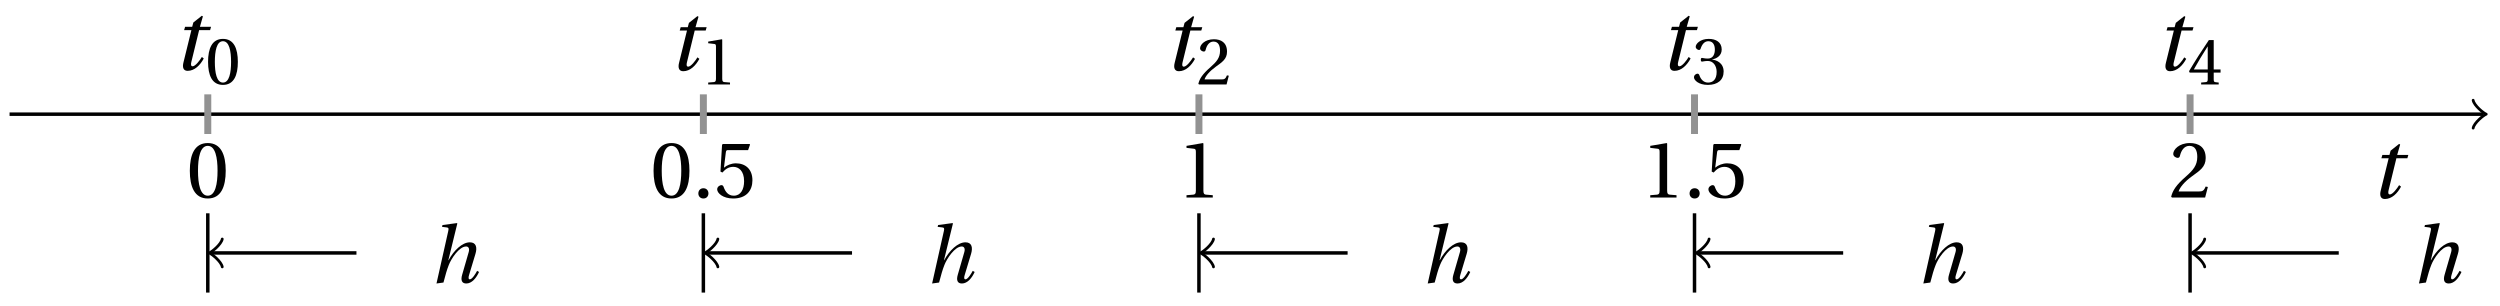 <svg xmlns="http://www.w3.org/2000/svg" xmlns:xlink="http://www.w3.org/1999/xlink" version="1.1" width="286" height="35" viewBox="0 0 286 35">
<defs>
<path id="font_1_2" d="M.428 .452 .439 .49H.312L.346 .609 .334 .616 .237 .539 .224 .49H.143L.132 .452H.215L.125 .086C.11 .029 .122-.012 .172-.012 .252-.012 .316 .054 .356 .129L.334 .146C.311 .107 .26 .04 .229 .04 .208 .04 .208 .063 .214 .088L.303 .452H.428Z"/>
<path id="font_2_2" d="M.265 .645C.36 .645 .387 .497 .387 .334 .387 .171 .36 .023 .265 .023 .17 .023 .143 .171 .143 .334 .143 .497 .17 .645 .265 .645M.265 .68C.1 .68 .041 .534 .041 .334 .041 .134 .1-.012 .265-.012 .43-.012 .489 .134 .489 .334 .489 .534 .43 .68 .265 .68Z"/>
<path id="font_1_1" d="M.352 .737 .347 .742 .167 .718 .161 .695 .218 .688C.243 .685 .247 .678 .238 .639L.092-.012 .179 0C.206 .102 .221 .157 .246 .22 .276 .298 .375 .45 .462 .45 .494 .45 .506 .421 .494 .38L.412 .096C.393 .03 .407-.012 .464-.012 .533-.012 .589 .056 .623 .132L.599 .146C.581 .111 .537 .04 .509 .04 .489 .04 .489 .063 .499 .095L.578 .357C.602 .436 .589 .502 .508 .502 .413 .502 .307 .399 .243 .279H.24L.352 .737Z"/>
<path id="font_2_1" d="M.133-.012C.172-.012 .195 .015 .196 .051 .196 .088 .172 .116 .133 .116 .095 .116 .07 .088 .07 .051 .07 .015 .095-.012 .133-.012Z"/>
<path id="font_2_7" d="M.426 .592 .45 .66 .445 .668H.111L.101 .659 .081 .324 .105 .312C.147 .36 .188 .383 .242 .383 .306 .383 .376 .336 .376 .204 .376 .101 .334 .023 .247 .023 .177 .023 .141 .074 .121 .131 .116 .146 .107 .155 .093 .155 .073 .155 .04 .135 .04 .102 .04 .056 .11-.012 .24-.012 .405-.012 .48 .088 .48 .215 .48 .355 .392 .427 .273 .427 .218 .427 .159 .403 .127 .374L.125 .376 .148 .563C.151 .588 .158 .592 .177 .592H.426Z"/>
<path id="font_2_3" d="M.437 0V.029L.353 .036C.332 .038 .32 .046 .32 .085V.674L.315 .68 .109 .645V.62L.202 .609C.219 .607 .226 .599 .226 .57V.085C.226 .066 .223 .054 .217 .047 .212 .04 .204 .037 .193 .036L.109 .029V0H.437Z"/>
<path id="font_2_4" d="M.485 .132 .457 .137C.436 .083 .416 .076 .376 .076H.12C.136 .128 .195 .199 .288 .266 .384 .336 .458 .381 .458 .493 .458 .632 .366 .68 .261 .68 .124 .68 .053 .597 .053 .545 .053 .511 .091 .495 .108 .495 .126 .495 .133 .505 .137 .522 .153 .59 .192 .645 .254 .645 .331 .645 .353 .58 .353 .507 .353 .4 .299 .34 .212 .263 .089 .156 .046 .088 .027 .01L.037 0H.451L.485 .132Z"/>
<path id="font_2_5" d="M.13 .366C.13 .349 .135 .338 .148 .338 .16 .338 .187 .348 .235 .348 .32 .348 .368 .271 .368 .184 .368 .065 .309 .023 .238 .023 .172 .023 .129 .073 .11 .129 .104 .148 .094 .157 .08 .157 .062 .157 .027 .138 .027 .102 .027 .059 .096-.012 .237-.012 .382-.012 .473 .061 .473 .189 .473 .323 .358 .363 .303 .368V.372C.357 .381 .444 .421 .444 .52 .444 .631 .357 .68 .25 .68 .118 .68 .053 .604 .053 .561 .053 .53 .088 .513 .102 .513 .115 .513 .123 .52 .127 .533 .149 .601 .187 .645 .243 .645 .322 .645 .341 .575 .341 .519 .341 .459 .32 .384 .235 .384 .187 .384 .16 .394 .148 .394 .135 .394 .13 .384 .13 .366Z"/>
<path id="font_2_6" d="M.3 .179V.077C.3 .043 .289 .037 .265 .035L.201 .029V0H.465V.029L.42 .034C.397 .037 .39 .043 .39 .077V.179H.493V.226H.39V.668H.317C.223 .53 .111 .356 .019 .2L.028 .179H.3M.091 .226C.151 .335 .221 .45 .298 .571H.3V.226H.091Z"/>
</defs>
<path transform="matrix(1,0,0,-1,23.771,13.062)" stroke-width=".399" stroke-linecap="butt" stroke-miterlimit="10" stroke-linejoin="miter" fill="none" stroke="#000000" d="M-22.677 0H260.333"/>
<path transform="matrix(1,0,0,-1,284.125,13.062)" stroke-width=".319" stroke-linecap="round" stroke-linejoin="round" fill="none" stroke="#000000" d="M-1.196 1.594C-1.096 .996 0 .1 .299 0 0-.1-1.096-.996-1.196-1.594"/>
<use data-text="t" xlink:href="#font_1_2" transform="matrix(10.037,0,0,-10.037,271.105,22.646)"/>
<path transform="matrix(1,0,0,-1,23.771,13.062)" stroke-width=".797" stroke-linecap="butt" stroke-miterlimit="10" stroke-linejoin="miter" fill="none" stroke="#929292" d="M0 2.268V-2.268"/>
<use data-text="0" xlink:href="#font_2_2" transform="matrix(9.166,0,0,-9.166,21.34,22.598)"/>
<use data-text="t" xlink:href="#font_1_2" transform="matrix(10.037,0,0,-10.037,19.738,7.985)"/>
<use data-text="0" xlink:href="#font_2_2" transform="matrix(7.608,0,0,-7.608,23.49,9.622)"/>
<path transform="matrix(1,0,0,-1,23.771,13.062)" stroke-width=".399" stroke-linecap="butt" stroke-miterlimit="10" stroke-linejoin="miter" fill="none" stroke="#000000" d="M0-11.339V-20.409"/>
<path transform="matrix(1,0,0,-1,23.771,13.062)" stroke-width=".399" stroke-linecap="butt" stroke-miterlimit="10" stroke-linejoin="miter" fill="none" stroke="#000000" d="M.458-15.874H17.007"/>
<path transform="matrix(-1,-0,0,1,24.229,28.937)" stroke-width=".319" stroke-linecap="round" stroke-linejoin="round" fill="none" stroke="#000000" d="M-1.196 1.594C-1.096 .996 0 .1 .299 0 0-.1-1.096-.996-1.196-1.594"/>
<use data-text="h" xlink:href="#font_1_1" transform="matrix(9.166,0,0,-9.166,49.091,32.322)"/>
<path transform="matrix(1,0,0,-1,23.771,13.062)" stroke-width=".797" stroke-linecap="butt" stroke-miterlimit="10" stroke-linejoin="miter" fill="none" stroke="#929292" d="M56.694 2.268V-2.268"/>
<use data-text="0" xlink:href="#font_2_2" transform="matrix(9.166,0,0,-9.166,74.391,22.598)"/>
<use data-text="." xlink:href="#font_2_1" transform="matrix(9.166,0,0,-9.166,79.249,22.598)"/>
<use data-text="5" xlink:href="#font_2_7" transform="matrix(9.166,0,0,-9.166,81.678,22.598)"/>
<use data-text="t" xlink:href="#font_1_2" transform="matrix(10.037,0,0,-10.037,76.435,8.027)"/>
<use data-text="1" xlink:href="#font_2_3" transform="matrix(7.608,0,0,-7.608,80.188,9.664)"/>
<path transform="matrix(1,0,0,-1,23.771,13.062)" stroke-width=".399" stroke-linecap="butt" stroke-miterlimit="10" stroke-linejoin="miter" fill="none" stroke="#000000" d="M56.694-11.339V-20.409"/>
<path transform="matrix(1,0,0,-1,23.771,13.062)" stroke-width=".399" stroke-linecap="butt" stroke-miterlimit="10" stroke-linejoin="miter" fill="none" stroke="#000000" d="M57.152-15.874H73.701"/>
<path transform="matrix(-1,-0,0,1,80.928,28.937)" stroke-width=".319" stroke-linecap="round" stroke-linejoin="round" fill="none" stroke="#000000" d="M-1.196 1.594C-1.096 .996 0 .1 .299 0 0-.1-1.096-.996-1.196-1.594"/>
<use data-text="h" xlink:href="#font_1_1" transform="matrix(9.166,0,0,-9.166,105.79,32.322)"/>
<path transform="matrix(1,0,0,-1,23.771,13.062)" stroke-width=".797" stroke-linecap="butt" stroke-miterlimit="10" stroke-linejoin="miter" fill="none" stroke="#929292" d="M113.387 2.268V-2.268"/>
<use data-text="1" xlink:href="#font_2_3" transform="matrix(9.166,0,0,-9.166,134.736,22.598)"/>
<use data-text="t" xlink:href="#font_1_2" transform="matrix(10.037,0,0,-10.037,133.134,8.027)"/>
<use data-text="2" xlink:href="#font_2_4" transform="matrix(7.608,0,0,-7.608,136.886,9.664)"/>
<path transform="matrix(1,0,0,-1,23.771,13.062)" stroke-width=".399" stroke-linecap="butt" stroke-miterlimit="10" stroke-linejoin="miter" fill="none" stroke="#000000" d="M113.387-11.339V-20.409"/>
<path transform="matrix(1,0,0,-1,23.771,13.062)" stroke-width=".399" stroke-linecap="butt" stroke-miterlimit="10" stroke-linejoin="miter" fill="none" stroke="#000000" d="M113.846-15.874H130.395"/>
<path transform="matrix(-1,-0,0,1,137.626,28.937)" stroke-width=".319" stroke-linecap="round" stroke-linejoin="round" fill="none" stroke="#000000" d="M-1.196 1.594C-1.096 .996 0 .1 .299 0 0-.1-1.096-.996-1.196-1.594"/>
<use data-text="h" xlink:href="#font_1_1" transform="matrix(9.166,0,0,-9.166,162.487,32.322)"/>
<path transform="matrix(1,0,0,-1,23.771,13.062)" stroke-width=".797" stroke-linecap="butt" stroke-miterlimit="10" stroke-linejoin="miter" fill="none" stroke="#929292" d="M170.081 2.268V-2.268"/>
<use data-text="1" xlink:href="#font_2_3" transform="matrix(9.166,0,0,-9.166,187.788,22.598)"/>
<use data-text="." xlink:href="#font_2_1" transform="matrix(9.166,0,0,-9.166,192.646,22.598)"/>
<use data-text="5" xlink:href="#font_2_7" transform="matrix(9.166,0,0,-9.166,195.076,22.598)"/>
<use data-text="t" xlink:href="#font_1_2" transform="matrix(10.037,0,0,-10.037,189.832,7.985)"/>
<use data-text="3" xlink:href="#font_2_5" transform="matrix(7.608,0,0,-7.608,193.585,9.622)"/>
<path transform="matrix(1,0,0,-1,23.771,13.062)" stroke-width=".399" stroke-linecap="butt" stroke-miterlimit="10" stroke-linejoin="miter" fill="none" stroke="#000000" d="M170.081-11.339V-20.409"/>
<path transform="matrix(1,0,0,-1,23.771,13.062)" stroke-width=".399" stroke-linecap="butt" stroke-miterlimit="10" stroke-linejoin="miter" fill="none" stroke="#000000" d="M170.539-15.874H187.088"/>
<path transform="matrix(-1,-0,0,1,194.324,28.937)" stroke-width=".319" stroke-linecap="round" stroke-linejoin="round" fill="none" stroke="#000000" d="M-1.196 1.594C-1.096 .996 0 .1 .299 0 0-.1-1.096-.996-1.196-1.594"/>
<use data-text="h" xlink:href="#font_1_1" transform="matrix(9.166,0,0,-9.166,219.186,32.322)"/>
<path transform="matrix(1,0,0,-1,23.771,13.062)" stroke-width=".797" stroke-linecap="butt" stroke-miterlimit="10" stroke-linejoin="miter" fill="none" stroke="#929292" d="M226.774 2.268V-2.268"/>
<use data-text="2" xlink:href="#font_2_4" transform="matrix(9.166,0,0,-9.166,248.133,22.598)"/>
<use data-text="t" xlink:href="#font_1_2" transform="matrix(10.037,0,0,-10.037,246.53,8.027)"/>
<use data-text="4" xlink:href="#font_2_6" transform="matrix(7.608,0,0,-7.608,250.282,9.664)"/>
<path transform="matrix(1,0,0,-1,23.771,13.062)" stroke-width=".399" stroke-linecap="butt" stroke-miterlimit="10" stroke-linejoin="miter" fill="none" stroke="#000000" d="M226.774-11.339V-20.409"/>
<path transform="matrix(1,0,0,-1,23.771,13.062)" stroke-width=".399" stroke-linecap="butt" stroke-miterlimit="10" stroke-linejoin="miter" fill="none" stroke="#000000" d="M227.233-15.874H243.782"/>
<path transform="matrix(-1,-0,0,1,251.022,28.937)" stroke-width=".319" stroke-linecap="round" stroke-linejoin="round" fill="none" stroke="#000000" d="M-1.196 1.594C-1.096 .996 0 .1 .299 0 0-.1-1.096-.996-1.196-1.594"/>
<use data-text="h" xlink:href="#font_1_1" transform="matrix(9.166,0,0,-9.166,275.884,32.322)"/>
</svg>
